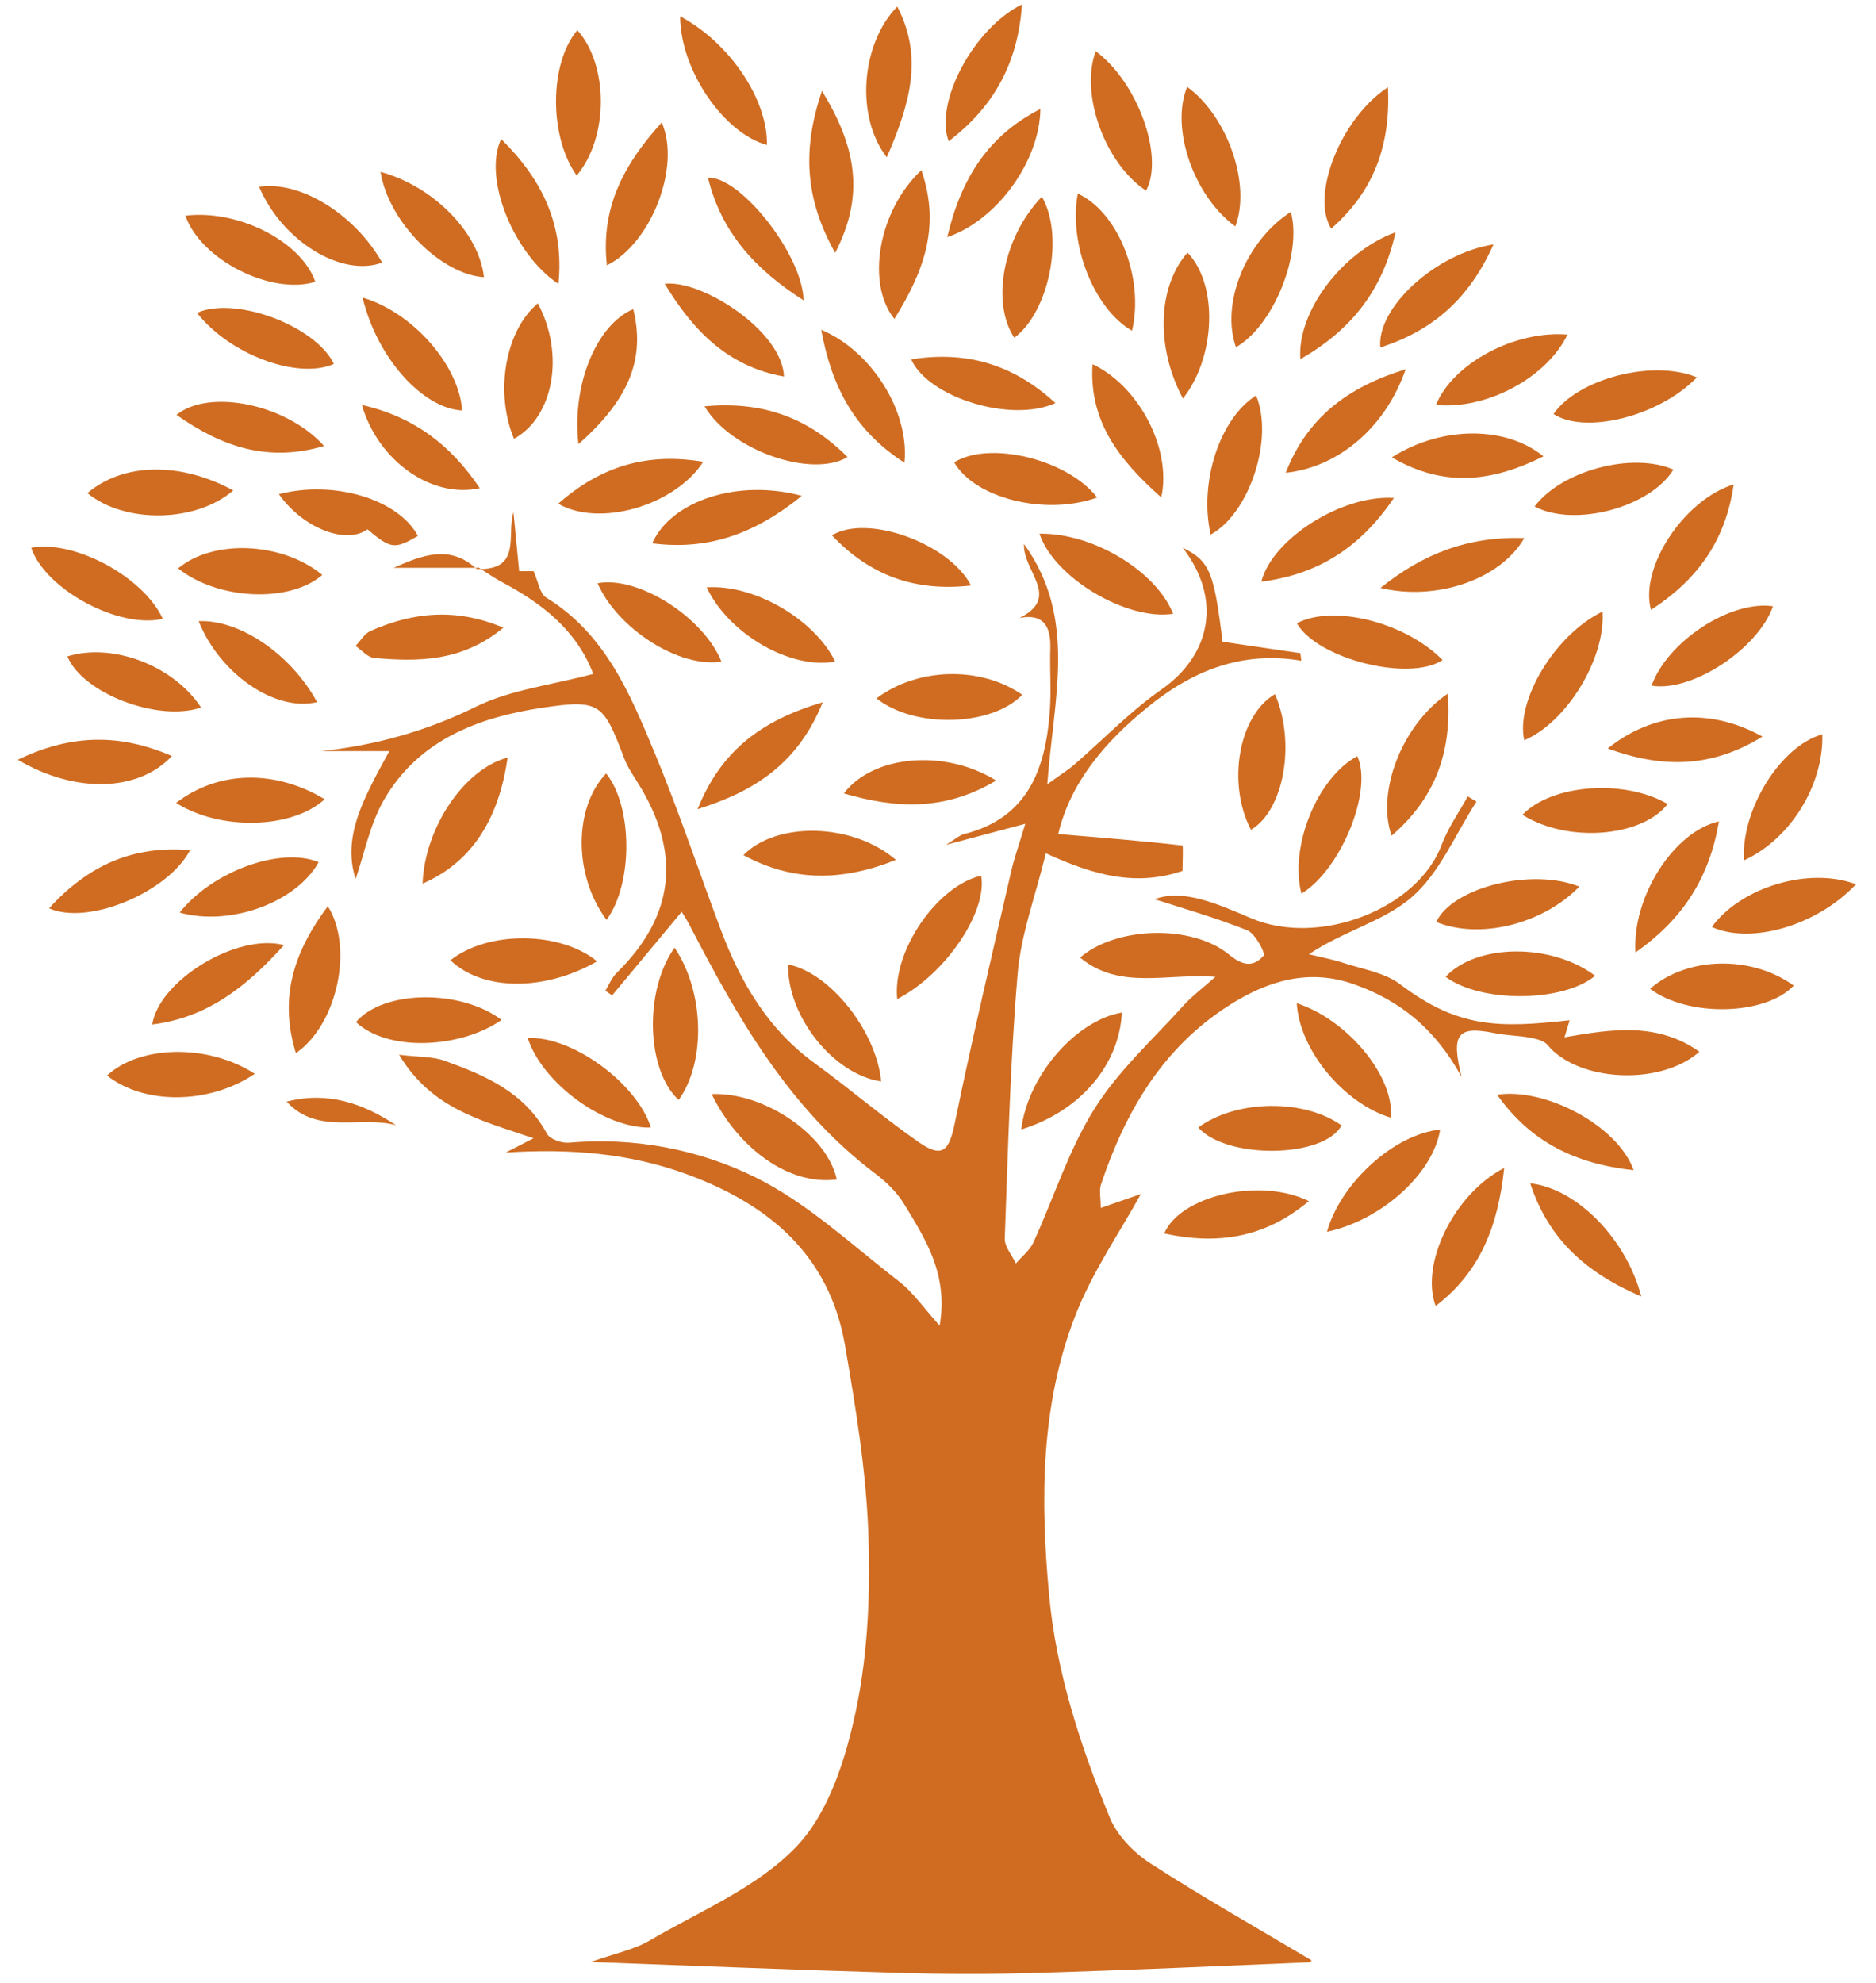 <svg width="53" height="56" viewBox="0 0 53 56" fill="none" xmlns="http://www.w3.org/2000/svg">
<path d="M13.466 16.074C14.754 16.114 14.305 15.129 14.505 14.463C14.559 15.009 14.611 15.556 14.667 16.133C14.865 16.133 15.052 16.133 15.074 16.133C15.208 16.43 15.249 16.767 15.427 16.876C17.111 17.908 17.813 19.622 18.514 21.311C19.192 22.944 19.748 24.629 20.373 26.286C20.927 27.756 21.701 29.073 23.008 30.025C24.005 30.751 24.945 31.558 25.956 32.261C26.618 32.721 26.811 32.514 26.971 31.738C27.46 29.352 28.024 26.983 28.568 24.609C28.654 24.235 28.785 23.872 28.966 23.268C28.14 23.488 27.516 23.654 26.725 23.864C26.985 23.706 27.101 23.594 27.236 23.559C29.038 23.105 29.533 21.73 29.657 20.112C29.703 19.521 29.655 18.925 29.673 18.332C29.694 17.711 29.5 17.321 28.804 17.455C29.994 16.859 28.891 16.142 28.93 15.366C30.447 17.47 29.763 19.725 29.588 22.151C30.011 21.846 30.188 21.738 30.343 21.604C31.165 20.891 31.926 20.095 32.812 19.476C34.232 18.483 34.517 16.896 33.413 15.47C34.173 15.847 34.296 16.137 34.539 18.126C35.265 18.233 36.001 18.34 36.738 18.449C36.747 18.52 36.756 18.592 36.764 18.663C35.075 18.378 33.684 18.948 32.423 19.974C31.201 20.968 30.24 22.11 29.896 23.558C31.123 23.661 32.266 23.751 33.404 23.882C33.432 23.884 33.408 24.344 33.408 24.598C32.101 25.044 30.905 24.728 29.547 24.101C29.257 25.295 28.845 26.382 28.75 27.498C28.54 29.986 28.478 32.488 28.386 34.984C28.378 35.214 28.591 35.453 28.701 35.687C28.869 35.49 29.092 35.319 29.196 35.092C29.771 33.837 30.188 32.489 30.912 31.331C31.585 30.251 32.569 29.363 33.432 28.404C33.67 28.14 33.963 27.925 34.337 27.591C32.967 27.482 31.634 27.977 30.515 27.048C31.511 26.176 33.664 26.097 34.717 26.959C35.116 27.287 35.411 27.321 35.699 26.993C35.757 26.927 35.463 26.367 35.236 26.276C34.319 25.911 33.365 25.642 32.623 25.399C33.427 25.092 34.413 25.54 35.344 25.935C37.28 26.756 40.054 25.667 40.729 23.862C40.909 23.381 41.217 22.948 41.466 22.494C41.548 22.544 41.631 22.592 41.713 22.642C41.118 23.558 40.678 24.651 39.887 25.339C39.1 26.022 37.958 26.296 36.979 26.953C37.315 27.036 37.657 27.099 37.984 27.207C38.516 27.381 39.121 27.474 39.548 27.796C41.205 29.05 42.355 29.036 44.345 28.817C44.306 28.947 44.268 29.069 44.199 29.299C45.526 29.067 46.824 28.864 48.011 29.707C46.893 30.689 44.572 30.547 43.724 29.518C43.622 29.394 43.401 29.342 43.226 29.31C42.896 29.248 42.554 29.248 42.226 29.181C41.192 28.974 40.984 29.178 41.291 30.416C40.534 29.035 39.53 28.254 38.258 27.803C36.968 27.345 35.802 27.708 34.721 28.398C32.845 29.593 31.793 31.4 31.106 33.452C31.048 33.623 31.098 33.831 31.098 34.119C31.567 33.957 31.975 33.815 32.231 33.726C31.638 34.806 30.869 35.912 30.39 37.132C29.389 39.683 29.392 42.394 29.64 45.065C29.841 47.235 30.527 49.324 31.354 51.34C31.561 51.847 32.032 52.329 32.503 52.633C33.991 53.595 35.536 54.467 37.05 55.369C37.061 55.357 37.031 55.424 36.998 55.425C34.434 55.531 31.872 55.648 29.309 55.725C28.012 55.764 26.711 55.763 25.412 55.725C22.573 55.644 19.733 55.527 16.692 55.417C17.372 55.175 17.91 55.071 18.355 54.809C19.786 53.972 21.422 53.301 22.521 52.135C23.432 51.168 23.906 49.635 24.19 48.273C24.529 46.65 24.592 44.935 24.531 43.271C24.465 41.51 24.173 39.749 23.874 38.006C23.437 35.465 21.742 34.028 19.419 33.172C17.796 32.575 16.129 32.437 14.287 32.554C14.588 32.401 14.772 32.307 15.073 32.151C13.623 31.651 12.196 31.333 11.276 29.792C11.826 29.859 12.218 29.839 12.558 29.96C13.706 30.374 14.821 30.85 15.45 32.02C15.533 32.175 15.862 32.293 16.065 32.276C17.914 32.114 19.731 32.461 21.329 33.248C22.814 33.979 24.075 35.173 25.406 36.2C25.796 36.501 26.086 36.932 26.547 37.443C26.795 35.991 26.145 35.001 25.546 34.014C25.347 33.685 25.049 33.392 24.738 33.157C22.294 31.317 20.836 28.748 19.47 26.108C19.394 25.964 19.302 25.829 19.258 25.755C18.596 26.552 17.945 27.334 17.293 28.116C17.23 28.072 17.167 28.028 17.104 27.984C17.206 27.818 17.279 27.621 17.414 27.488C19.066 25.873 19.265 24.083 18.002 22.082C17.868 21.869 17.724 21.655 17.635 21.42C17.044 19.861 16.954 19.745 15.305 19.993C13.504 20.263 11.832 20.905 10.857 22.575C10.449 23.275 10.292 24.122 10.047 24.827C9.65 23.607 10.316 22.473 10.999 21.215C10.226 21.215 9.656 21.215 9.085 21.215C10.62 21.047 12.043 20.652 13.442 19.963C14.426 19.48 15.584 19.349 16.76 19.035C16.296 17.818 15.338 17.057 14.203 16.454C13.966 16.329 13.746 16.172 13.517 16.029C13.521 16.039 13.466 16.074 13.466 16.074Z" fill="#CF6C21"/>
<path d="M19.057 26.768C19.905 28.02 19.942 30.002 19.174 31.068C18.267 30.243 18.182 27.999 19.057 26.768Z" fill="#CF6C21"/>
<path d="M40.84 27.59C41.722 26.648 43.83 26.633 45.065 27.561C44.157 28.316 41.829 28.332 40.84 27.59Z" fill="#CF6C21"/>
<path d="M28.852 31.903C29.034 30.377 30.403 28.816 31.695 28.6C31.62 30.084 30.521 31.383 28.852 31.903Z" fill="#CF6C21"/>
<path d="M23.64 33.316C22.257 33.492 20.837 32.404 20.106 30.904C21.561 30.833 23.372 32.047 23.64 33.316Z" fill="#CF6C21"/>
<path d="M30.998 14.053C29.523 14.578 27.537 14.07 26.957 13.059C27.941 12.443 30.146 12.96 30.998 14.053Z" fill="#CF6C21"/>
<path d="M8.358 29.747C7.862 28.124 8.339 26.837 9.261 25.596C9.993 26.75 9.536 28.936 8.358 29.747Z" fill="#CF6C21"/>
<path d="M29.367 15.075C30.882 15.047 32.666 16.137 33.142 17.337C31.852 17.54 29.783 16.329 29.367 15.075Z" fill="#CF6C21"/>
<path d="M24.894 30.546C23.547 30.351 22.235 28.701 22.265 27.241C23.448 27.474 24.762 29.125 24.894 30.546Z" fill="#CF6C21"/>
<path d="M25.311 24.288C23.783 24.9 22.39 24.905 21.002 24.153C21.941 23.197 24.09 23.238 25.311 24.288Z" fill="#CF6C21"/>
<path d="M5.239 6.092C6.728 5.909 8.513 6.817 8.908 7.96C7.658 8.346 5.664 7.332 5.239 6.092Z" fill="#CF6C21"/>
<path d="M22.652 14.006C21.323 15.082 20.003 15.551 18.425 15.346C18.961 14.148 20.842 13.514 22.652 14.006Z" fill="#CF6C21"/>
<path d="M12.725 27.124C13.794 26.274 15.846 26.309 16.868 27.154C15.399 27.997 13.652 28.003 12.725 27.124Z" fill="#CF6C21"/>
<path d="M5.032 16.054C6.028 15.22 7.981 15.31 9.105 16.239C8.184 17.041 6.15 16.949 5.032 16.054Z" fill="#CF6C21"/>
<path d="M36.638 17.605C37.665 17.061 39.71 17.578 40.755 18.643C39.814 19.268 37.217 18.613 36.638 17.605Z" fill="#CF6C21"/>
<path d="M24.762 19.726C25.925 18.851 27.702 18.807 28.88 19.624C28.015 20.525 25.83 20.579 24.762 19.726Z" fill="#CF6C21"/>
<path d="M43.011 23.014C43.856 22.137 45.913 22.007 47.114 22.71C46.385 23.645 44.293 23.82 43.011 23.014Z" fill="#CF6C21"/>
<path d="M52.434 24.977C51.327 26.151 49.465 26.684 48.362 26.183C49.178 25.062 51.098 24.473 52.434 24.977Z" fill="#CF6C21"/>
<path d="M15.77 14.227C16.988 13.155 18.297 12.779 19.868 13.043C19.068 14.279 16.939 14.904 15.77 14.227Z" fill="#CF6C21"/>
<path d="M6.59 13.852C5.522 14.773 3.516 14.787 2.469 13.928C3.469 13.076 5.074 13.032 6.59 13.852Z" fill="#CF6C21"/>
<path d="M23.221 2.567C24.18 4.13 24.445 5.504 23.594 7.142C22.741 5.616 22.66 4.229 23.221 2.567Z" fill="#CF6C21"/>
<path d="M4.975 22.679C6.168 21.758 7.777 21.733 9.172 22.574C8.272 23.406 6.242 23.477 4.975 22.679Z" fill="#CF6C21"/>
<path d="M33.42 11.257C32.648 9.811 32.701 8.104 33.548 7.135C34.416 8.026 34.354 10.075 33.42 11.257Z" fill="#CF6C21"/>
<path d="M26.03 4.807C26.595 6.436 26.063 7.725 25.268 9.008C24.46 8.009 24.812 5.948 26.03 4.807Z" fill="#CF6C21"/>
<path d="M7.198 30.33C5.909 31.203 4.065 31.207 3.025 30.378C3.951 29.518 5.882 29.477 7.198 30.33Z" fill="#CF6C21"/>
<path d="M49.791 20.805C48.317 21.717 46.917 21.686 45.42 21.142C46.7 20.113 48.295 19.973 49.791 20.805Z" fill="#CF6C21"/>
<path d="M17.136 25.983C16.194 24.718 16.209 22.801 17.125 21.846C17.869 22.77 17.896 24.943 17.136 25.983Z" fill="#CF6C21"/>
<path d="M9.156 12.598C7.514 13.078 6.229 12.586 4.985 11.719C5.901 10.971 8.093 11.408 9.156 12.598Z" fill="#CF6C21"/>
<path d="M16.292 4.959C15.496 3.837 15.525 1.773 16.311 0.852C17.191 1.834 17.204 3.877 16.292 4.959Z" fill="#CF6C21"/>
<path d="M10.057 28.869C10.824 27.964 13.003 27.93 14.17 28.807C13.015 29.615 10.958 29.718 10.057 28.869Z" fill="#CF6C21"/>
<path d="M14.159 3.927C15.347 5.103 15.941 6.382 15.777 8.02C14.521 7.187 13.632 5.033 14.159 3.927Z" fill="#CF6C21"/>
<path d="M29.434 5.555C30.081 6.67 29.632 8.823 28.654 9.54C27.995 8.527 28.337 6.703 29.434 5.555Z" fill="#CF6C21"/>
<path d="M0.503 21.459C2.03 20.722 3.407 20.726 4.856 21.354C3.911 22.367 2.125 22.42 0.503 21.459Z" fill="#CF6C21"/>
<path d="M46.617 27.93C47.66 27.014 49.483 26.974 50.675 27.839C49.873 28.688 47.691 28.736 46.617 27.93Z" fill="#CF6C21"/>
<path d="M28.141 22.046C26.706 22.906 25.322 22.844 23.841 22.41C24.661 21.324 26.698 21.148 28.141 22.046Z" fill="#CF6C21"/>
<path d="M14.221 17.729C13.056 18.694 11.82 18.694 10.573 18.585C10.388 18.569 10.22 18.364 10.045 18.245C10.184 18.1 10.297 17.897 10.467 17.822C11.665 17.291 12.88 17.163 14.221 17.729Z" fill="#CF6C21"/>
<path d="M33.852 31.846C34.933 31.057 36.832 31.03 37.901 31.787C37.407 32.717 34.651 32.751 33.852 31.846Z" fill="#CF6C21"/>
<path d="M19.905 11.477C21.553 11.324 22.838 11.8 23.945 12.911C22.92 13.514 20.644 12.721 19.905 11.477Z" fill="#CF6C21"/>
<path d="M19.214 0.461C20.627 1.212 21.697 2.828 21.666 4.095C20.445 3.762 19.219 1.978 19.214 0.461Z" fill="#CF6C21"/>
<path d="M32.378 5.386C31.215 4.618 30.506 2.655 30.956 1.447C32.141 2.322 32.898 4.42 32.378 5.386Z" fill="#CF6C21"/>
<path d="M0.882 15.472C2.105 15.242 4.055 16.295 4.599 17.479C3.354 17.77 1.276 16.646 0.882 15.472Z" fill="#CF6C21"/>
<path d="M18.695 3.46C19.242 4.7 18.399 6.876 17.145 7.495C16.967 5.876 17.613 4.649 18.695 3.46Z" fill="#CF6C21"/>
<path d="M25.348 28.22C25.205 26.853 26.485 25.013 27.719 24.734C27.902 25.743 26.726 27.508 25.348 28.22Z" fill="#CF6C21"/>
<path d="M7.32 5.276C8.497 5.098 10.024 6.059 10.797 7.417C9.667 7.84 7.982 6.828 7.32 5.276Z" fill="#CF6C21"/>
<path d="M31.981 9.342C30.905 8.722 30.184 6.897 30.449 5.468C31.596 5.992 32.333 7.856 31.981 9.342Z" fill="#CF6C21"/>
<path d="M36.977 33.926C35.729 34.973 34.385 35.166 32.891 34.84C33.343 33.774 35.593 33.243 36.977 33.926Z" fill="#CF6C21"/>
<path d="M34.203 15.099C33.871 13.622 34.459 11.822 35.486 11.171C35.995 12.384 35.303 14.5 34.203 15.099Z" fill="#CF6C21"/>
<path d="M25.054 4.443C24.156 3.289 24.33 1.225 25.349 0.186C26.108 1.644 25.68 2.989 25.054 4.443Z" fill="#CF6C21"/>
<path d="M1.387 25.655C2.498 24.436 3.759 23.876 5.371 24.012C4.74 25.21 2.481 26.15 1.387 25.655Z" fill="#CF6C21"/>
<path d="M36.021 19.606C36.618 21.003 36.264 22.898 35.342 23.437C34.664 22.148 34.982 20.215 36.021 19.606Z" fill="#CF6C21"/>
<path d="M38.346 21.358C38.793 22.329 37.888 24.559 36.767 25.242C36.424 23.908 37.215 21.965 38.346 21.358Z" fill="#CF6C21"/>
<path d="M29.818 11.386C28.557 11.954 26.224 11.227 25.743 10.15C27.285 9.908 28.607 10.272 29.818 11.386Z" fill="#CF6C21"/>
<path d="M34.899 6.395C33.723 5.539 33.059 3.614 33.539 2.454C34.686 3.287 35.352 5.217 34.899 6.395Z" fill="#CF6C21"/>
<path d="M39.212 2.463C39.292 4.133 38.794 5.42 37.608 6.458C37.025 5.518 37.869 3.347 39.212 2.463Z" fill="#CF6C21"/>
<path d="M44.619 25.043C43.571 26.118 41.797 26.538 40.576 26.042C41.026 25.073 43.26 24.497 44.619 25.043Z" fill="#CF6C21"/>
<path d="M27.435 16.538C25.861 16.718 24.581 16.262 23.504 15.121C24.498 14.51 26.808 15.34 27.435 16.538Z" fill="#CF6C21"/>
<path d="M1.903 18.541C3.184 18.143 4.906 18.802 5.681 19.985C4.46 20.398 2.336 19.585 1.903 18.541Z" fill="#CF6C21"/>
<path d="M39.321 12.918C40.748 12.015 42.552 12.032 43.605 12.89C42.216 13.581 40.84 13.805 39.321 12.918Z" fill="#CF6C21"/>
<path d="M9.433 10.279C8.41 10.732 6.483 10.013 5.567 8.837C6.643 8.353 8.913 9.2 9.433 10.279Z" fill="#CF6C21"/>
<path d="M42.496 32.989C42.324 34.627 41.822 35.925 40.56 36.887C40.119 35.725 41.059 33.731 42.496 32.989Z" fill="#CF6C21"/>
<path d="M14.521 12.394C13.969 11.077 14.277 9.33 15.195 8.569C15.96 9.997 15.646 11.778 14.521 12.394Z" fill="#CF6C21"/>
<path d="M5.076 25.777C5.994 24.61 7.935 23.905 9.003 24.353C8.364 25.495 6.498 26.173 5.076 25.777Z" fill="#CF6C21"/>
<path d="M46.204 26.903C46.108 25.312 47.305 23.477 48.563 23.201C48.301 24.756 47.575 25.943 46.204 26.903Z" fill="#CF6C21"/>
<path d="M36.469 5.984C36.796 7.212 35.954 9.225 34.918 9.806C34.483 8.587 35.189 6.806 36.469 5.984Z" fill="#CF6C21"/>
<path d="M40.568 11.438C41.044 10.264 42.797 9.326 44.284 9.451C43.696 10.669 41.999 11.578 40.568 11.438Z" fill="#CF6C21"/>
<path d="M39.712 10.43C39.145 12.068 37.822 13.195 36.323 13.354C36.934 11.792 38.076 10.932 39.712 10.43Z" fill="#CF6C21"/>
<path d="M45.273 17.274C45.362 18.617 44.25 20.405 43.062 20.909C42.814 19.792 43.925 17.929 45.273 17.274Z" fill="#CF6C21"/>
<path d="M40.902 19.592C41.026 21.276 40.528 22.558 39.314 23.605C38.881 22.363 39.609 20.47 40.902 19.592Z" fill="#CF6C21"/>
<path d="M26.761 6.698C27.148 5.057 27.898 3.841 29.393 3.077C29.372 4.555 28.166 6.222 26.761 6.698Z" fill="#CF6C21"/>
<path d="M47.941 10.659C46.866 11.767 44.776 12.277 43.889 11.693C44.58 10.698 46.692 10.139 47.941 10.659Z" fill="#CF6C21"/>
<path d="M10.244 8.406C11.672 8.823 12.98 10.34 13.054 11.594C11.933 11.533 10.648 10.102 10.244 8.406Z" fill="#CF6C21"/>
<path d="M42.193 6.904C41.511 8.435 40.478 9.34 38.996 9.814C38.89 8.697 40.549 7.16 42.193 6.904Z" fill="#CF6C21"/>
<path d="M39.426 6.561C39.055 8.234 38.147 9.335 36.738 10.145C36.636 8.811 37.917 7.11 39.426 6.561Z" fill="#CF6C21"/>
<path d="M25.553 13.069C24.103 12.139 23.489 10.873 23.2 9.316C24.599 9.896 25.7 11.597 25.553 13.069Z" fill="#CF6C21"/>
<path d="M14.34 21.399C14.09 23.185 13.283 24.381 11.939 24.957C11.994 23.382 13.121 21.713 14.34 21.399Z" fill="#CF6C21"/>
<path d="M49.269 24.301C49.187 22.842 50.322 21.058 51.483 20.742C51.523 22.166 50.586 23.702 49.269 24.301Z" fill="#CF6C21"/>
<path d="M46.153 33.053C44.499 32.873 43.239 32.253 42.296 30.92C43.682 30.715 45.713 31.808 46.153 33.053Z" fill="#CF6C21"/>
<path d="M14.91 29.322C16.146 29.248 17.996 30.593 18.389 31.849C17.08 31.88 15.328 30.606 14.91 29.322Z" fill="#CF6C21"/>
<path d="M47.276 13.264C46.619 14.334 44.479 14.903 43.355 14.306C44.12 13.288 46.118 12.758 47.276 13.264Z" fill="#CF6C21"/>
<path d="M8.023 26.695C6.97 27.866 5.858 28.746 4.301 28.936C4.492 27.695 6.697 26.345 8.023 26.695Z" fill="#CF6C21"/>
<path d="M19.964 16.59C21.316 16.498 23.017 17.501 23.594 18.685C22.362 18.923 20.597 17.927 19.964 16.59Z" fill="#CF6C21"/>
<path d="M28.872 0.125C28.762 1.779 28.076 3.019 26.801 3.989C26.393 2.903 27.498 0.803 28.872 0.125Z" fill="#CF6C21"/>
<path d="M39.38 14.065C38.423 15.475 37.226 16.229 35.635 16.429C35.937 15.23 37.904 13.967 39.38 14.065Z" fill="#CF6C21"/>
<path d="M48.979 13.682C48.747 15.314 47.92 16.395 46.643 17.227C46.315 16.035 47.57 14.116 48.979 13.682Z" fill="#CF6C21"/>
<path d="M19.708 22.855C20.381 21.18 21.533 20.343 23.244 19.835C22.549 21.543 21.358 22.338 19.708 22.855Z" fill="#CF6C21"/>
<path d="M39.292 31.571C37.948 31.156 36.71 29.648 36.636 28.337C38.078 28.802 39.405 30.417 39.292 31.571Z" fill="#CF6C21"/>
<path d="M10.751 4.854C12.269 5.271 13.535 6.586 13.673 7.829C12.463 7.755 10.972 6.267 10.751 4.854Z" fill="#CF6C21"/>
<path d="M20.381 18.686C19.206 18.88 17.45 17.771 16.882 16.474C18.021 16.256 19.869 17.424 20.381 18.686Z" fill="#CF6C21"/>
<path d="M16.342 12.544C16.148 10.887 16.845 9.172 17.89 8.731C18.235 10.141 17.772 11.281 16.342 12.544Z" fill="#CF6C21"/>
<path d="M32.808 14.05C31.615 12.992 30.763 11.902 30.866 10.287C32.166 10.899 33.112 12.667 32.808 14.05Z" fill="#CF6C21"/>
<path d="M7.879 13.958C9.454 13.55 11.258 14.11 11.807 15.137C11.149 15.521 11.037 15.506 10.382 14.951C9.78 15.389 8.565 14.927 7.879 13.958Z" fill="#CF6C21"/>
<path d="M46.659 19.367C47.108 18.113 48.89 16.948 50.09 17.124C49.666 18.334 47.787 19.561 46.659 19.367Z" fill="#CF6C21"/>
<path d="M40.686 31.907C40.489 33.147 39.029 34.466 37.49 34.792C37.875 33.406 39.405 32.026 40.686 31.907Z" fill="#CF6C21"/>
<path d="M46.369 36.62C44.797 35.946 43.745 34.994 43.231 33.424C44.531 33.562 45.94 34.977 46.369 36.62Z" fill="#CF6C21"/>
<path d="M22.148 10.636C20.543 10.351 19.564 9.312 18.78 8.017C19.806 7.886 22.104 9.342 22.148 10.636Z" fill="#CF6C21"/>
<path d="M8.958 19.831C7.765 20.119 6.2 19.02 5.612 17.545C6.767 17.495 8.216 18.469 8.958 19.831Z" fill="#CF6C21"/>
<path d="M22.704 8.484C21.307 7.595 20.372 6.536 20.002 5.022C20.873 4.956 22.663 7.149 22.704 8.484Z" fill="#CF6C21"/>
<path d="M43.065 15.197C42.382 16.376 40.577 16.982 38.999 16.607C40.207 15.64 41.464 15.147 43.065 15.197Z" fill="#CF6C21"/>
<path d="M13.555 13.789C12.182 14.092 10.672 13.002 10.224 11.439C11.681 11.768 12.726 12.556 13.555 13.789Z" fill="#CF6C21"/>
<path d="M11.187 31.781C10.169 31.505 8.966 32.068 8.099 31.116C9.243 30.818 10.247 31.158 11.187 31.781Z" fill="#CF6C21"/>
<path d="M13.468 16.074L13.523 16.039C12.721 16.039 11.92 16.039 11.119 16.039C11.915 15.686 12.709 15.366 13.468 16.074Z" fill="#CF6C21"/>
</svg>
